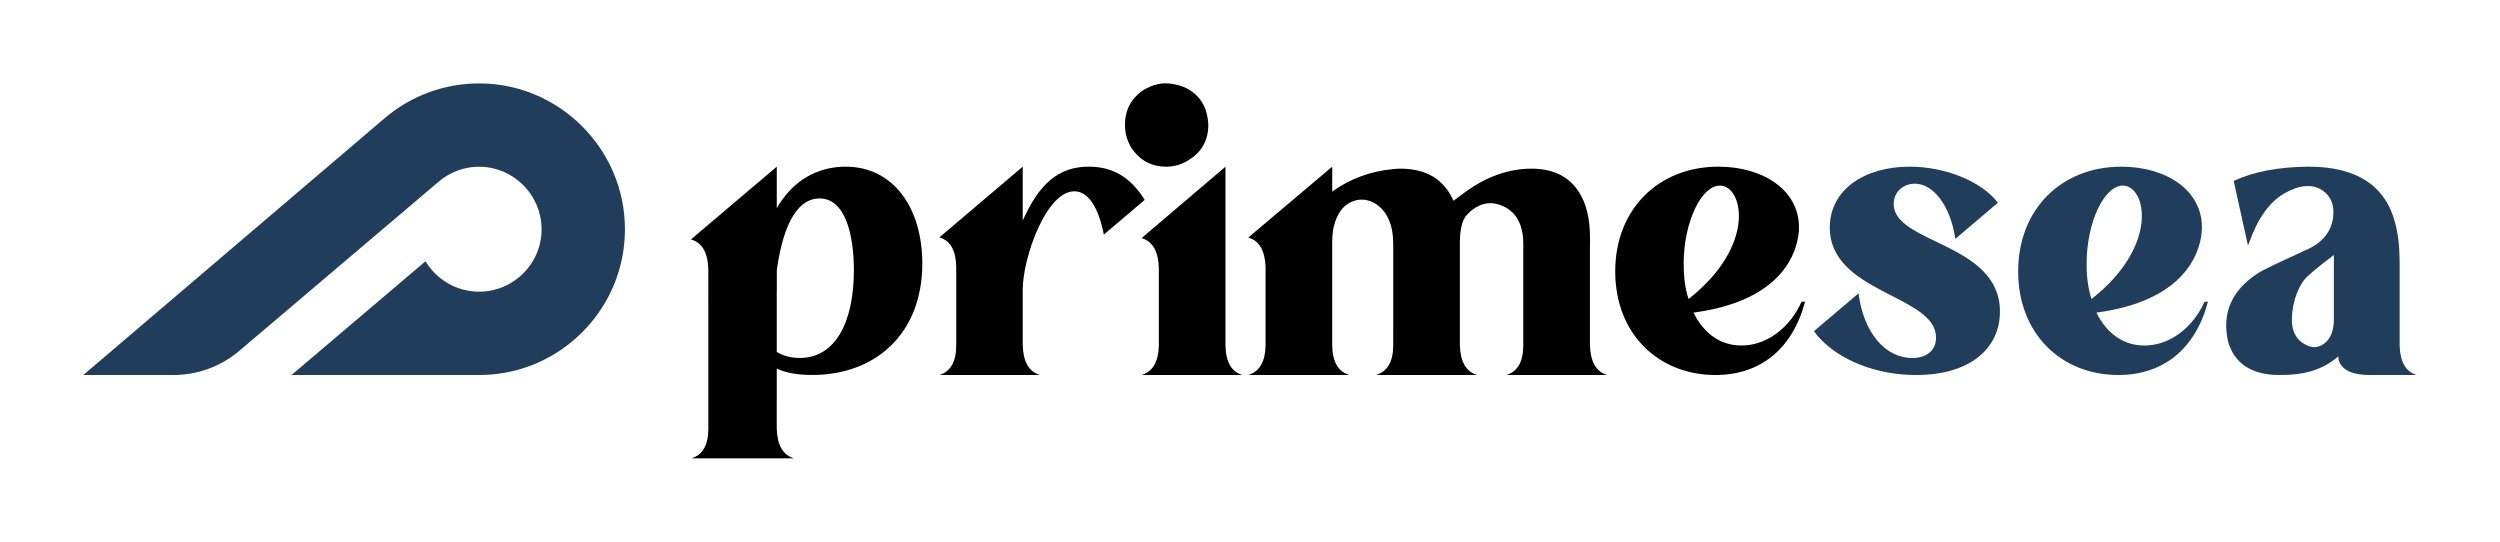 <?xml version="1.0" encoding="utf-8"?>
<!-- Generator: Adobe Illustrator 26.5.0, SVG Export Plug-In . SVG Version: 6.00 Build 0)  -->
<svg version="1.1" id="Construção" xmlns="http://www.w3.org/2000/svg" xmlns:xlink="http://www.w3.org/1999/xlink" x="0px"
	 y="0px" viewBox="0 0 2399.99 520" style="enable-background:new 0 0 2399.99 520;" xml:space="preserve">
<style type="text/css">
	.st0{fill:#203E5C;}
</style>
<g>
	<path class="st0" d="M599.93,219.84c-0.1-76.64-62.71-139.44-139.35-139.76c-34.68-0.15-66.43,12.32-90.95,33.08l0-0.01L80,359.99
		l86.62,0c23.08,0,45.42-8.2,63.02-23.13l190.33-161.49v0.01c11-9.86,25.65-15.72,41.67-15.28c31.91,0.87,57.8,27.09,58.28,59.01
		c0.5,33.54-26.53,60.88-59.95,60.88c-21.87,0-41-11.71-51.47-29.2l-128.61,109.2L459.97,360l0.02-0.01
		c50.97-0.01,95.57-27.27,120.04-68l0.01-0.01h-0.01C592.7,270.9,599.97,246.22,599.93,219.84z"/>
	<path d="M1176.45,160v171.48c0.25,15.93,5.65,25.43,16.18,28.52h-96.72c10.79-3.34,16.31-12.84,16.57-28.52v-74.39
		c-0.52-15.93-6.04-25.43-16.57-28.52L1176.45,160z M1118.95,80c6.07,0,12.43,1.39,19.07,4.15c12.71,6.36,19.9,16.72,21.55,31.09
		c0.27,1.66,0.41,3.18,0.41,4.56c0,14.92-6.36,26.26-19.07,33.99c-6.63,4.14-13.68,6.22-21.14,6.22c-14.65,0-25.98-6.22-33.99-18.65
		c-3.87-6.63-5.8-13.81-5.8-21.55c0-14.64,6.22-25.97,18.65-33.99c0.83-0.27,1.38-0.55,1.66-0.83
		C1106.65,81.66,1112.87,80,1118.95,80z"/>
	<path d="M1278.93,160v23.89c17.21-12.33,36.73-19.52,58.57-21.58c2.56-0.25,4.88-0.39,6.94-0.39c24.92,0,41.87,10.28,50.87,30.83
		l11.95-8.86c20.04-14.38,40.72-21.71,62.04-21.97c26.46-0.25,43.93,11.31,52.41,34.68c1.79,5.4,3.08,11.05,3.85,16.96
		c0.77,5.91,1.02,14.52,0.77,25.82v92.1c0.51,15.93,6.03,25.43,16.57,28.52h-96.73c10.79-3.34,16.18-12.84,16.18-28.52V291.4v-57.03
		c0-18.24-6.3-30.31-18.88-36.22c-10.79-5.14-21.07-3.85-30.83,3.85c-2.06,1.8-3.85,3.6-5.4,5.39c-3.6,4.62-5.53,12.72-5.78,24.28
		c0,2.06,0,4.62,0,7.71v92.1c0.51,15.93,6.03,25.43,16.57,28.52h-97.11c11.04-3.34,16.57-12.84,16.57-28.52V291.4v-57.03
		c0-18.24-5.53-31.08-16.57-38.54c-5.65-3.59-11.56-4.88-17.73-3.85c-12.59,2.57-20.42,12.33-23.51,29.29
		c-0.52,3.6-0.77,7.07-0.77,10.41v99.81c0.25,15.93,5.78,25.43,16.57,28.52h-97.11c10.79-3.34,16.31-12.84,16.57-28.52v-74.96
		c-0.52-15.93-6.04-25.43-16.57-28.52L1278.93,160z"/>
	<path class="st0" d="M2144.33,173.68c19.01-8.87,42.96-13.43,71.86-13.69c46.13,0,73.89,18.12,83.27,54.37
		c2.79,10.65,4.18,23.07,4.18,37.26v80.23c0.51,15.72,5.95,25.09,16.35,28.14h-44.86c-16.48,0-26.36-4.43-29.66-13.31
		c-0.51-1.77-0.76-3.29-0.76-4.56c-15.97,13.94-34.85,18.11-56.65,17.86c-21.55,0-36.5-7.22-44.86-21.67
		c-1.27-2.53-2.41-5.07-3.42-7.6c-1.52-4.81-2.41-10.52-2.66-17.11c-0.26-21.54,10.52-39.03,32.32-52.47
		c4.81-2.79,19.39-9.75,43.72-20.91c0.76-0.25,1.39-0.51,1.9-0.76c14.7-6.84,22.94-17.11,24.71-30.8
		c1.52-11.66-2.03-20.4-10.65-26.23c-9.89-6.08-22.05-4.94-36.5,3.42c-14.2,8.36-25.35,24.08-33.46,47.15
		c-0.51,1.02-0.89,1.9-1.14,2.66L2144.33,173.68z M2240.52,244.78c-15.21,11.41-24.71,19.39-28.52,23.95
		c-6.08,8.11-9.89,18.5-11.41,31.18c-1.78,14.96,2.15,25.09,11.79,30.42c7.6,4.56,14.57,3.8,20.91-2.28
		c4.81-4.81,7.22-12.04,7.22-21.67V244.78z"/>
	<path class="st0" d="M2119.65,289.58c-11.98,45.37-42.83,70.42-86.03,70.42c-54.45,0-96.19-39.2-96.19-99.46
		c0-59.89,41.74-100.54,99.09-100.54c42.83,0,77.31,22.5,77.31,58.08c0,5.81,0,68.6-101.27,82.03c9.8,19.96,25.77,31.58,46.1,31.58
		c24.32,0,46.46-17.06,57.71-42.11H2119.65z M2007.86,287.04c65.7-51.54,52.27-108.89,30.13-108.89
		c-17.79,0-34.85,34.85-34.85,75.14C2003.14,265.99,2004.59,277.24,2007.86,287.04z"/>
	<path class="st0" d="M1817.95,195.93c0-11.62,9.08-19.6,20.33-19.6c17.42,0,34.12,20.69,38.84,52.99l40.86-34.71
		c0,0-0.68-0.94-0.94-1.22c-15.97-19.6-49.73-33.39-83.85-33.39c-42.83,0-76.59,21.78-76.59,58.44c0,63.16,102,64.61,102,105.63
		c0,12.7-9.44,19.6-22.87,19.6c-26.13,0-46.82-24.68-51.54-62.07l-42.73,36.26c0,0,1.38,2.13,3.53,4.76
		c20.33,23.23,56.26,37.39,94.37,37.39c52.27,0,80.58-25.77,80.58-60.98C1919.94,232.96,1817.95,234.04,1817.95,195.93z"/>
	<path d="M1045.23,159.99c-29.64,0-48.03,17.26-63.41,51.78v-14.6h0V160l-80,67.88c10.51,3.08,15.9,12.57,16.15,28.46v75.2
		c0,15.64-5.38,25.13-16.15,28.46h96.54c-10.52-3.08-16.03-12.56-16.54-28.46v-14.88h0v-38.47c0-30.77,22.51-94.56,49.53-94.56
		c13.93,0,23.45,16.71,28.33,41.57l0-0.01l39.21-33.3C1085.38,170.12,1068.12,159.99,1045.23,159.99z"/>
	<path d="M1732.83,289.58C1720.85,334.95,1690,360,1646.8,360c-54.45,0-96.19-39.2-96.19-99.46c0-59.89,41.74-100.54,99.09-100.54
		c42.83,0,77.31,22.5,77.31,58.08c0,5.81,0,68.6-101.27,82.03c9.8,19.96,25.77,31.58,46.1,31.58c24.32,0,46.46-17.06,57.71-42.11
		H1732.83z M1621.03,287.04c65.7-51.54,52.27-108.89,30.13-108.89c-17.79,0-34.85,34.85-34.85,75.14
		C1616.31,265.99,1617.77,277.24,1621.03,287.04z"/>
	<path d="M811.74,160c-25.77,0-50.45,12.34-66.05,39.92v-1.68h0v-4.78V160l0,0v0l-2.16,1.83L680,215.68v0l-9.94,8.42v0.06
		l-6.68,5.67c10.65,3.12,16.17,12.65,16.59,28.55l0.03,37.45v115.83c-0.03,15.57-5.41,25.01-16.15,28.33h98.36
		c-10.52-3.08-16.03-12.56-16.54-28.46l0-27.33l0.02-0.01V353.8c8.35,3.99,19.23,6.17,34.12,6.17
		c60.61,0,105.61-39.56,105.61-107.06C885.41,200.28,858.19,160,811.74,160z M767.82,343.64c-8.71,0-16.33-2.18-22.14-5.81v-42
		v-17.39h0.07l-0.02-19.36c6.92-49.09,22.49-68.6,40.96-68.6c25.04,0,33.03,35.57,33.03,68.96
		C819.72,309.89,801.58,343.64,767.82,343.64z"/>
</g>
</svg>
